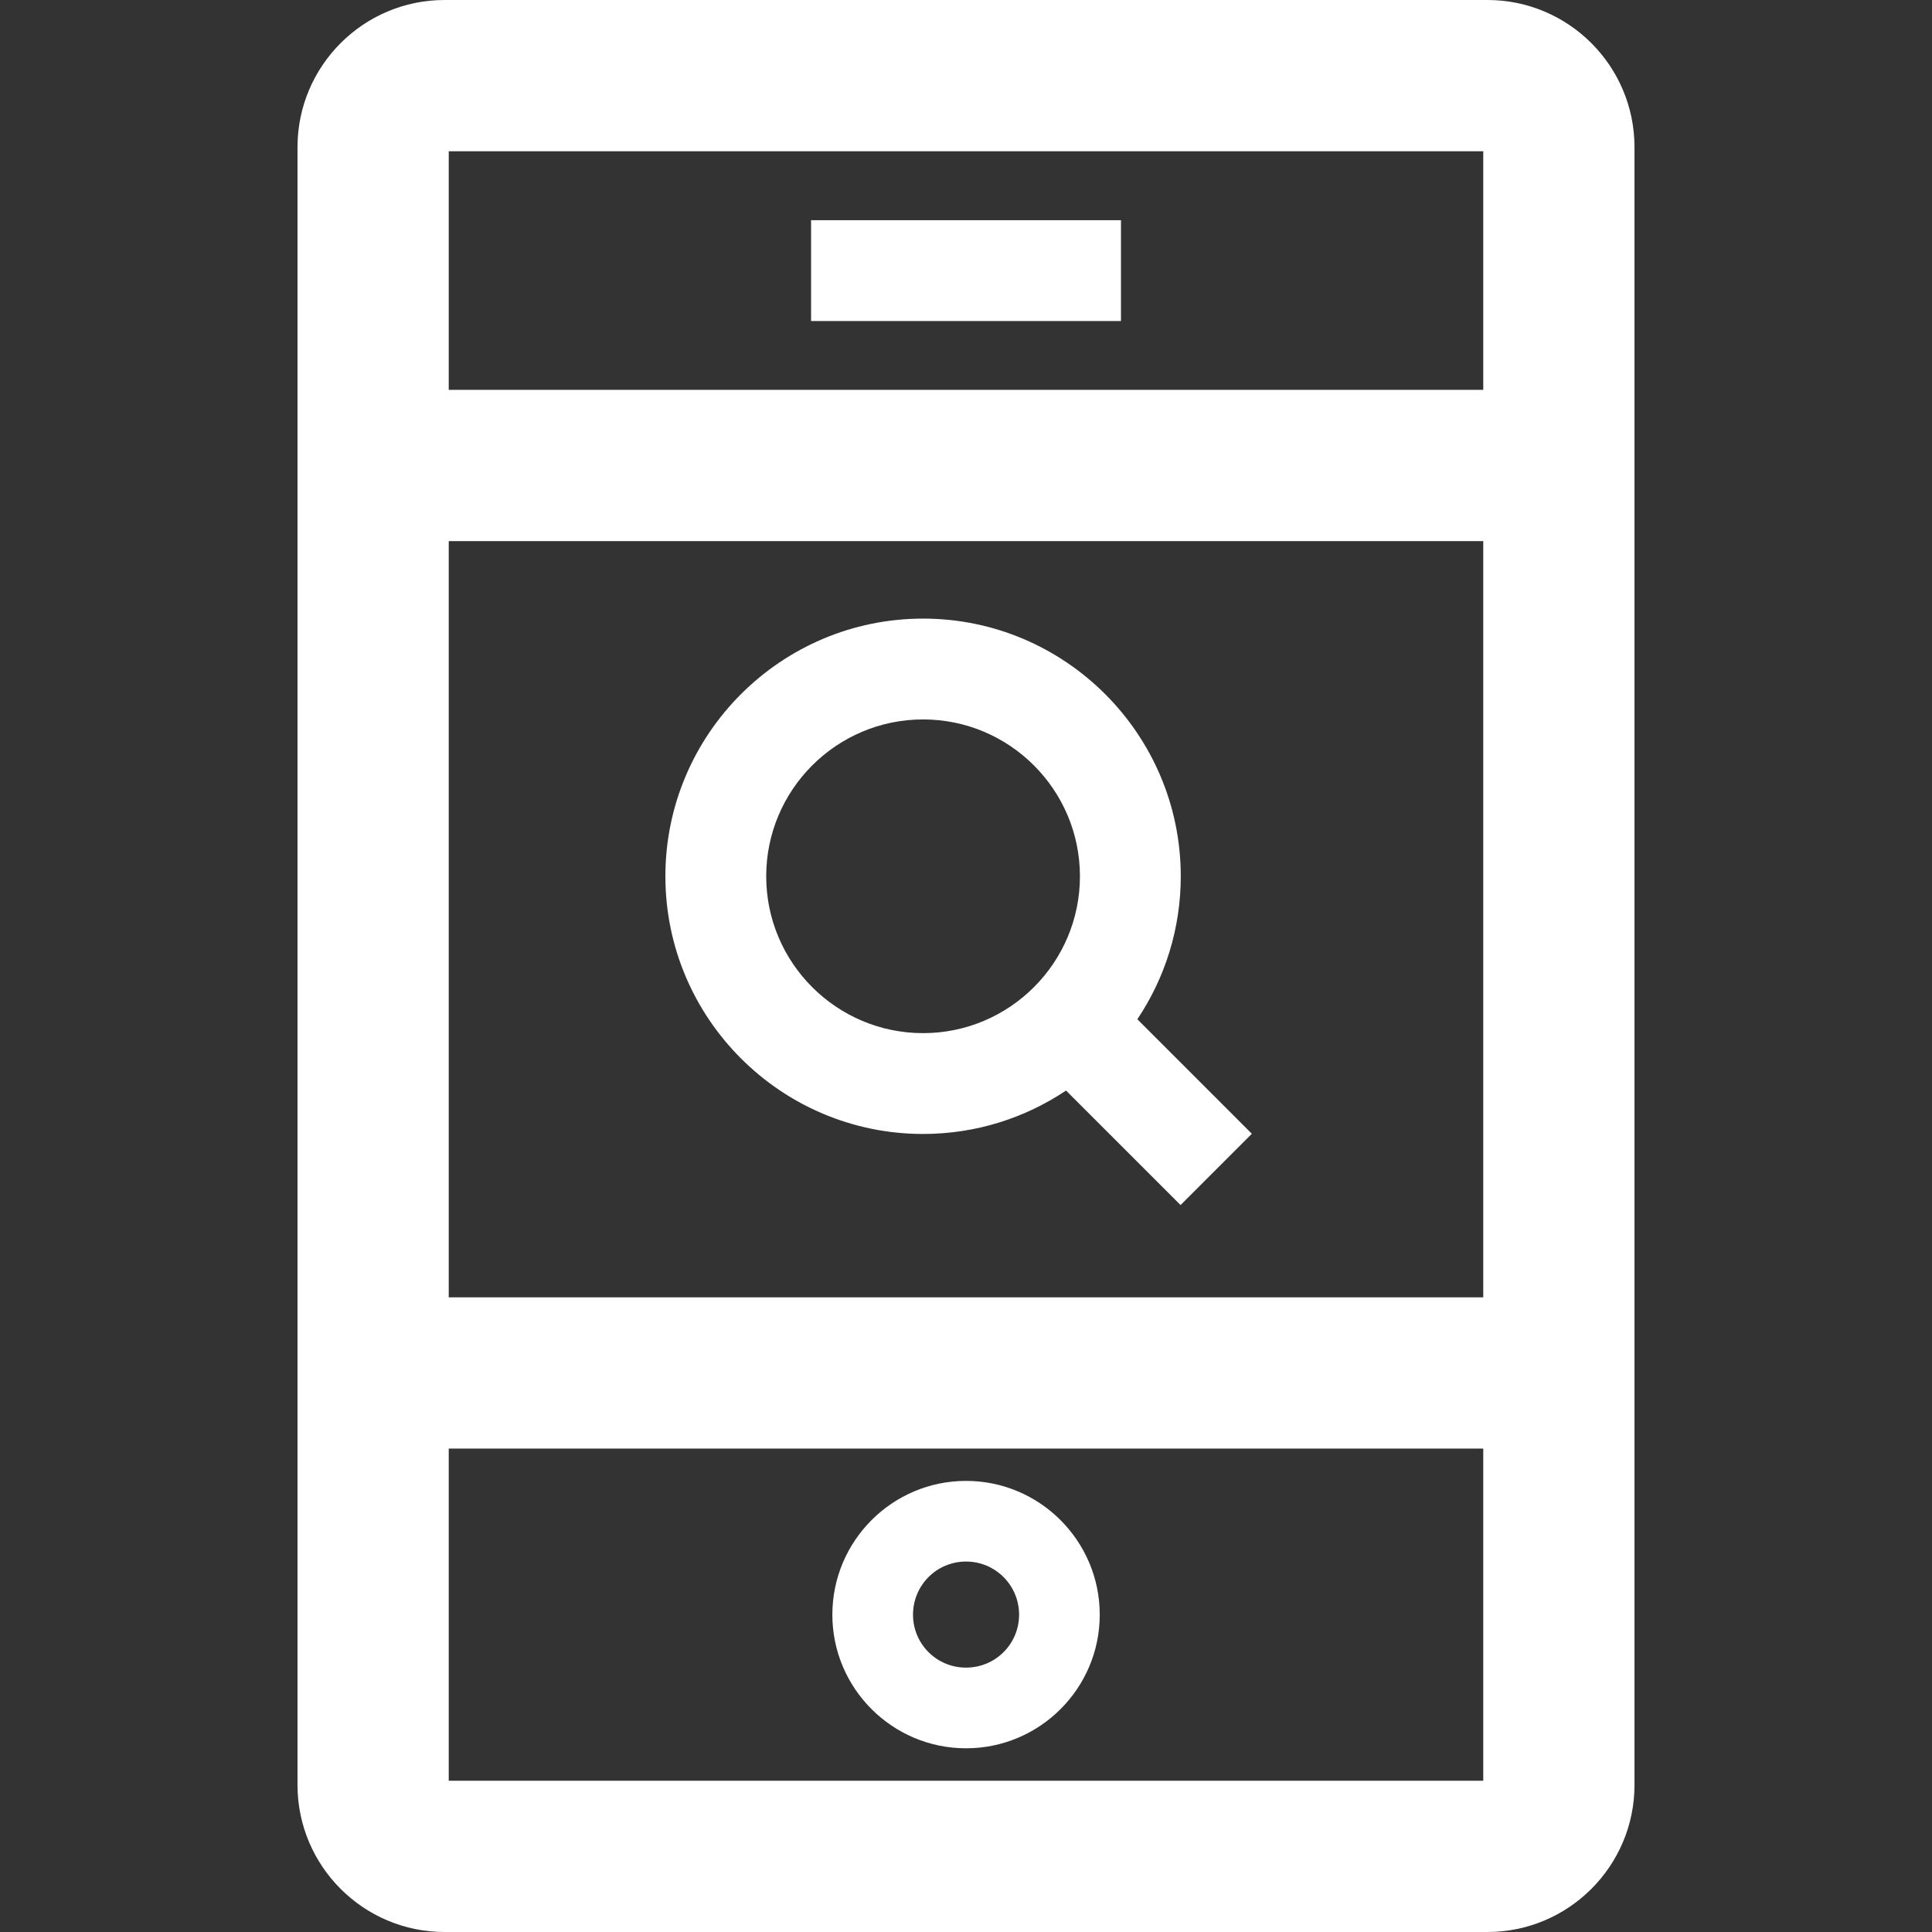 <!DOCTYPE svg PUBLIC "-//W3C//DTD SVG 1.1//EN" "http://www.w3.org/Graphics/SVG/1.1/DTD/svg11.dtd">
<!-- Uploaded to: SVG Repo, www.svgrepo.com, Transformed by: SVG Repo Mixer Tools -->
<svg fill="#ffffff" version="1.1" id="Capa_1" xmlns="http://www.w3.org/2000/svg" xmlns:xlink="http://www.w3.org/1999/xlink" viewBox="0 0 191.618 191.618" xml:space="preserve" width="64px" height="64px">
<rect x="0" y="0" width="191.618" height="191.618" fill="#333333" stroke="none"/>
<g id="SVGRepo_bgCarrier" stroke-width="0"/>
<g id="SVGRepo_tracerCarrier" stroke-linecap="round" stroke-linejoin="round"/>
<g id="SVGRepo_iconCarrier"> <g> <path d="M147.527,0H44.091c-8.042,0-14.584,6.546-14.584,14.593v162.442c0,8.041,6.542,14.583,14.584,14.583h103.436 c8.042,0,14.584-6.542,14.584-14.583V14.593C162.111,6.546,155.569,0,147.527,0z M44.507,53.666h102.604v75.006H44.507V53.666z M147.111,15v23.666H44.507V15H147.111z M44.507,176.618v-32.946h102.604v32.946H44.507z"/> <path d="M95.812,146.877c-7.311,0-13.258,5.953-13.258,13.27c0,7.307,5.947,13.251,13.258,13.251 c7.313,0,13.262-5.944,13.262-13.251C109.074,152.83,103.124,146.877,95.812,146.877z M95.812,165.397 c-2.918,0-5.258-2.347-5.258-5.251c0-2.91,2.34-5.27,5.258-5.27c2.914,0,5.262,2.359,5.262,5.27 C101.074,163.051,98.726,165.397,95.812,165.397z"/> <rect x="80.443" y="21.84" width="30.736" height="10"/> <path d="M124.16,112.448l-11.357-11.357c2.718-4.06,4.307-8.937,4.307-14.179c0-14.092-11.465-25.558-25.557-25.558 c-14.093,0-25.559,11.465-25.559,25.558c0,14.091,11.466,25.556,25.559,25.556c5.242,0,10.119-1.588,14.179-4.306l11.358,11.357 L124.16,112.448z M91.552,102.468c-8.579,0-15.559-6.978-15.559-15.556c0-8.579,6.979-15.558,15.559-15.558 c8.578,0,15.557,6.979,15.557,15.558C107.109,95.49,100.13,102.468,91.552,102.468z"/> </g> </g>
</svg>